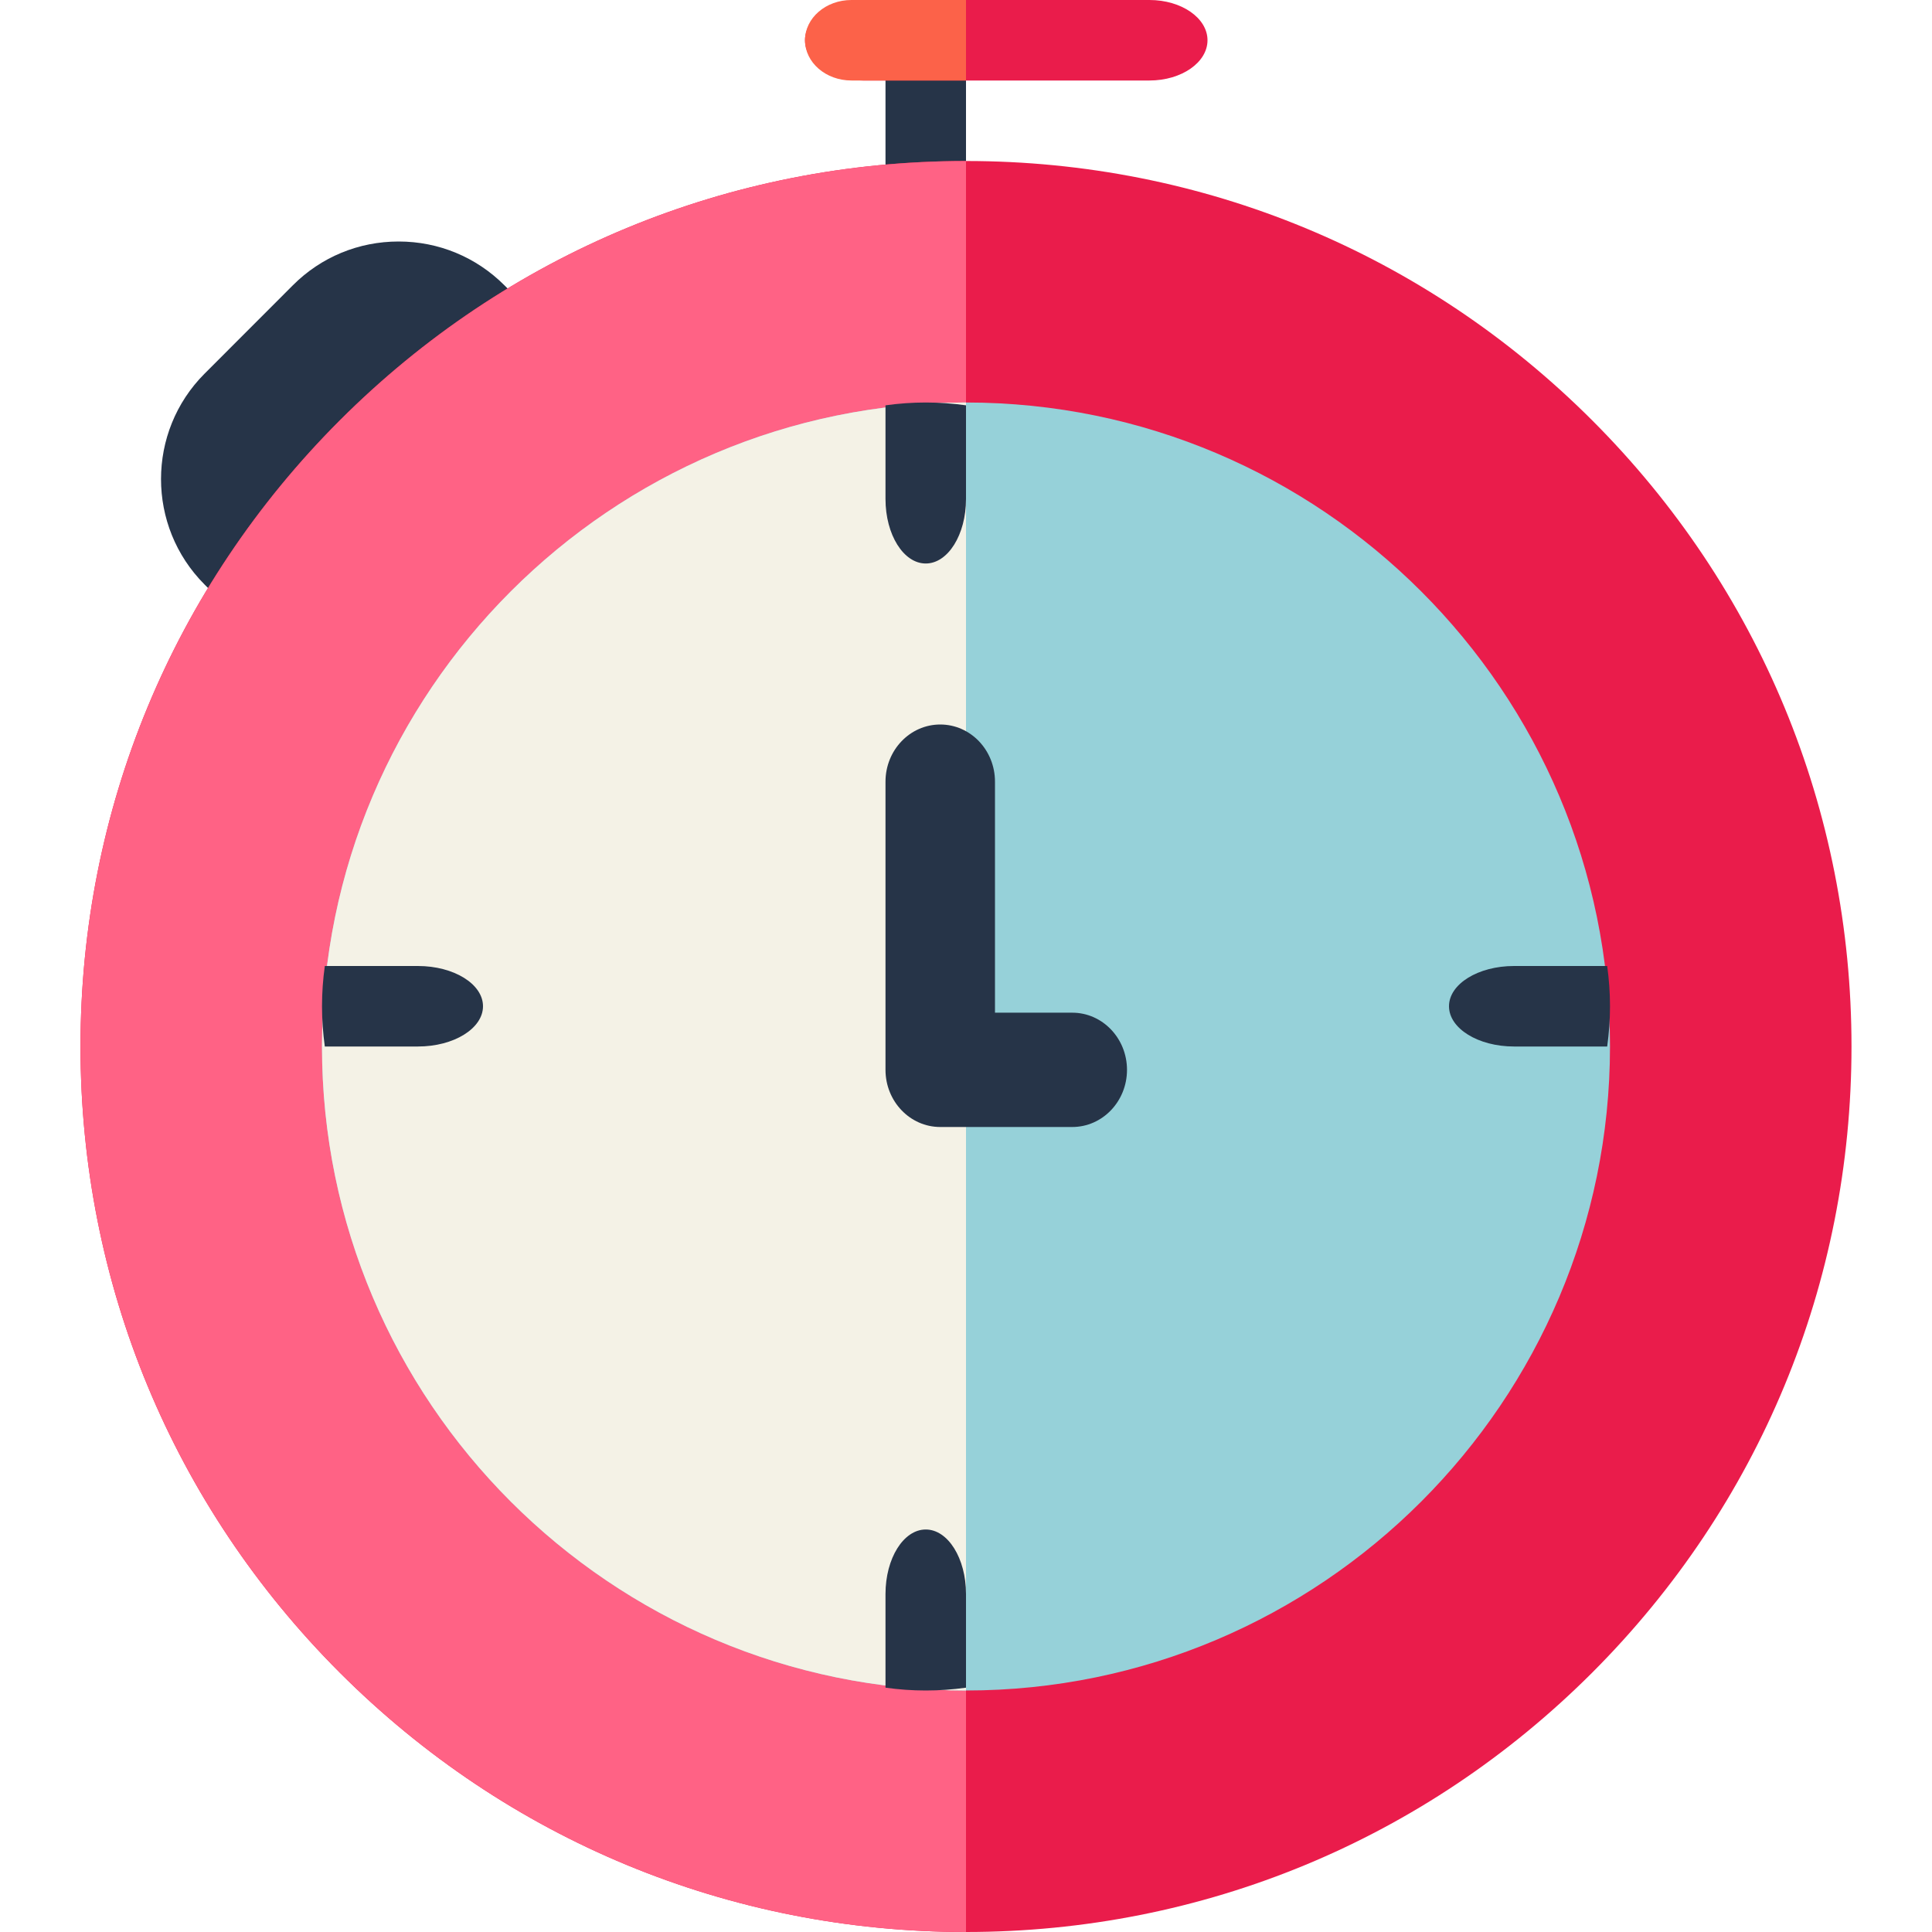 <svg width="24" height="24" viewBox="0 0 24 24" fill="none" xmlns="http://www.w3.org/2000/svg">
<path d="M7.778 5.058L6.266 3.544C5.915 3.193 5.448 3 4.952 3C4.455 3 3.988 3.193 3.638 3.544L2.541 4.642C1.82 5.364 1.82 6.539 2.541 7.261L4.057 8.778C4.205 8.926 4.399 9 4.594 9C4.788 9 4.982 8.926 5.13 8.779C5.427 8.483 7.481 6.425 7.777 6.13C8.074 5.834 8.074 5.354 7.778 5.058Z" fill="#263448"/>
<path d="M11.5 0C11.224 0 11 0.344 11 0.769V3.231C11 3.656 11.224 4 11.5 4C11.776 4 12 3.656 12 3.231V0.769C12 0.344 11.776 0 11.5 0Z" fill="#263448"/>
<path d="M14.279 0H10.721C10.323 0 10 0.224 10 0.5C10 0.776 10.323 1 10.721 1H14.279C14.677 1 15 0.776 15 0.5C15 0.224 14.677 0 14.279 0Z" fill="#EA1C4B"/>
<path d="M12 0H10.577C10.258 0 10 0.224 10 0.5C10 0.776 10.258 1 10.577 1H12V0Z" fill="#FC6249"/>
<path d="M19.779 5.222C17.701 3.144 14.938 2 12 2C9.062 2 6.299 3.144 4.221 5.222C2.144 7.3 1 10.062 1 13C1 15.938 2.144 18.7 4.221 20.778C6.299 22.856 9.062 24 12 24C14.938 24 17.701 22.856 19.779 20.778C21.856 18.7 23 15.938 23 13C23 10.062 21.856 7.3 19.779 5.222Z" fill="#EA1C4B"/>
<path d="M12 2C9.062 2 6.299 3.144 4.221 5.222C2.144 7.3 1 10.062 1 13C1 15.938 2.144 18.7 4.221 20.778C6.299 22.856 9.062 24 12 24V2Z" fill="#FF6285"/>
<path d="M12 5C7.589 5 4 8.589 4 13C4 17.411 7.589 21 12 21C16.411 21 20 17.411 20 13C20 8.589 16.411 5 12 5Z" fill="#96D1D9"/>
<path d="M12 5C7.589 5 4 8.589 4 13C4 17.411 7.589 21 12 21V5Z" fill="#F4F2E6"/>
<path d="M11.5 7C11.776 7 12 6.642 12 6.199V5.035C11.835 5.012 11.668 5 11.5 5C11.332 5 11.165 5.012 11 5.035V6.199C11 6.642 11.224 7 11.5 7Z" fill="#263448"/>
<path d="M11.5 19C11.224 19 11 19.358 11 19.801V20.965C11.165 20.988 11.332 21 11.5 21C11.668 21 11.835 20.988 12 20.965V19.801C12 19.358 11.776 19 11.5 19Z" fill="#263448"/>
<path d="M19.965 12H18.808C18.362 12 18 12.224 18 12.5C18 12.776 18.362 13 18.808 13H19.965C19.988 12.835 20 12.668 20 12.5C20 12.332 19.988 12.165 19.965 12Z" fill="#263448"/>
<path d="M6 12.5C6 12.224 5.638 12 5.192 12H4.035C4.012 12.165 4 12.332 4 12.5C4 12.668 4.012 12.835 4.035 13H5.192C5.638 13 6 12.776 6 12.5Z" fill="#263448"/>
<path d="M13.32 12.58H12.36V9.71C12.36 9.318 12.056 9 11.68 9C11.305 9 11 9.318 11 9.71V13.29C11 13.682 11.305 14 11.68 14H13.32C13.695 14 14 13.682 14 13.29C14 12.898 13.695 12.58 13.32 12.58Z" fill="#263448"/>
</svg>
